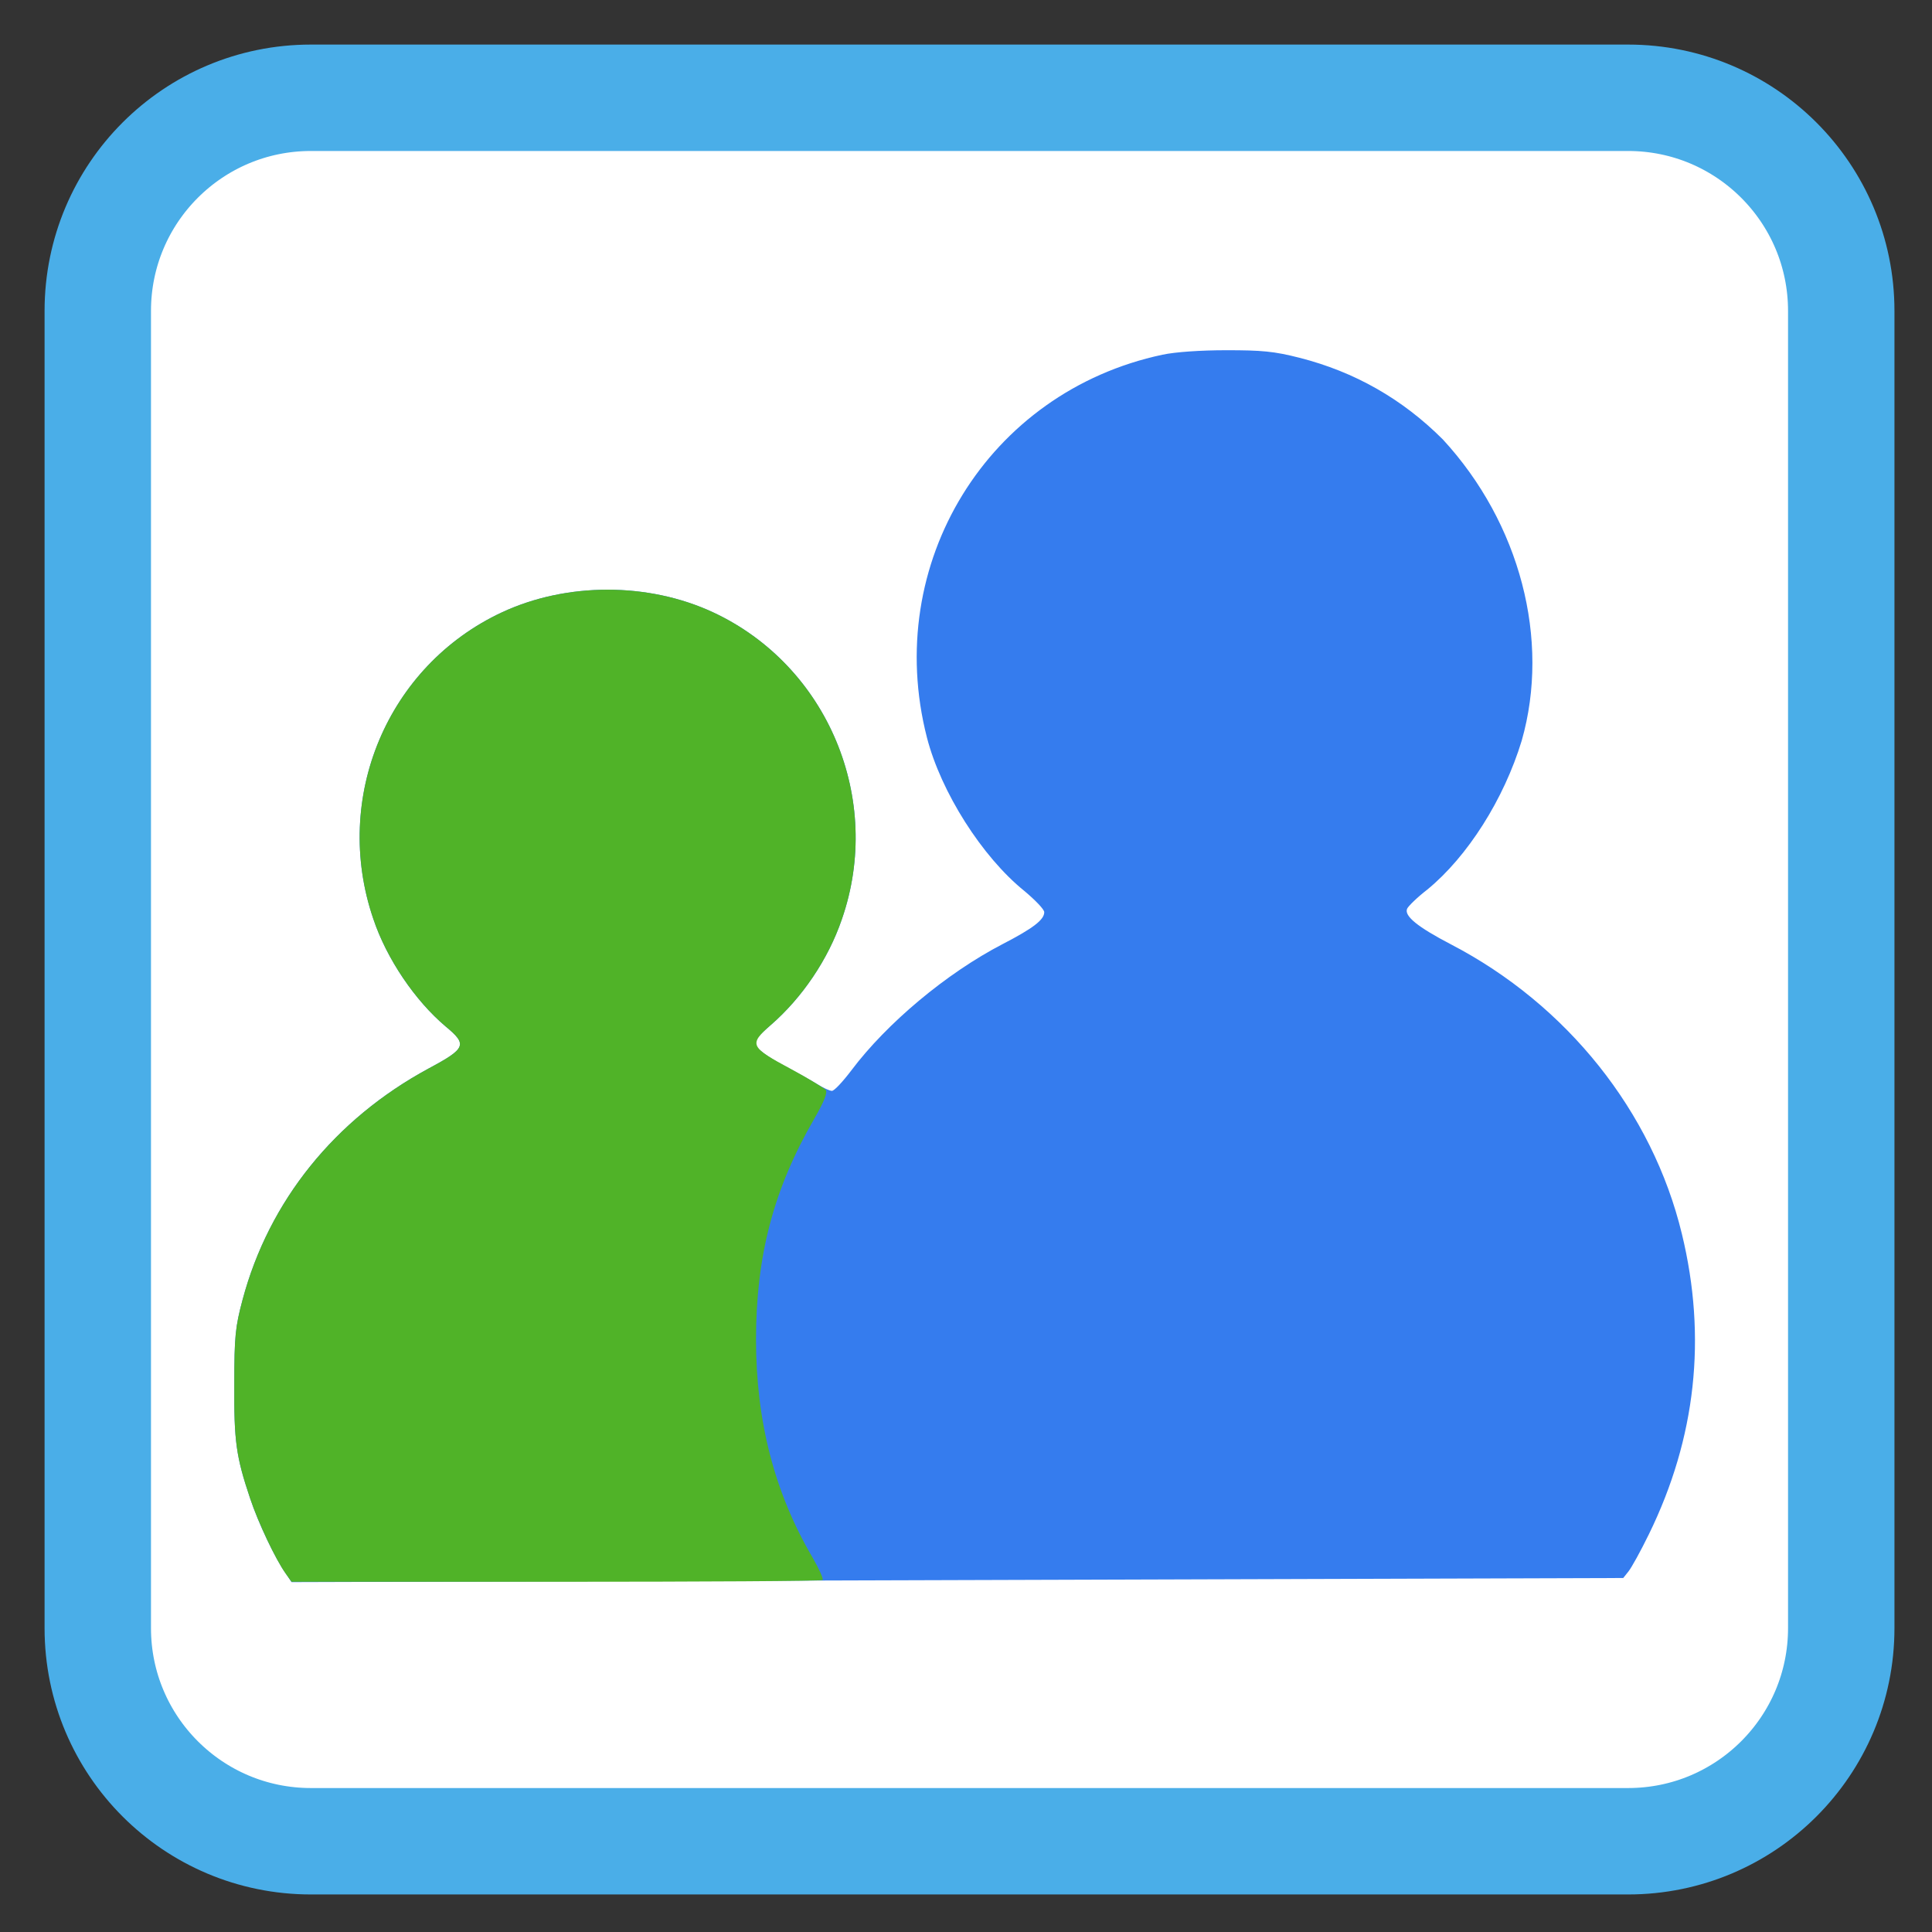 
<svg xmlns="http://www.w3.org/2000/svg" xmlns:xlink="http://www.w3.org/1999/xlink" width="22px" height="22px" viewBox="0 0 22 22" version="1.1">
<rect x="0" y="0" width="22" height="22" fill="#333333" stroke="none"/>
<g id="surface1">
<path style="fill-rule:nonzero;fill:rgb(100%,100%,100%);fill-opacity:1;stroke-width:26.343;stroke-linecap:butt;stroke-linejoin:miter;stroke:rgb(29.02%,68.235%,90.98%);stroke-opacity:1;stroke-miterlimit:4;" d="M 76.96 24.205 L 403.04 24.205 C 432.187 24.205 455.795 47.812 455.795 76.96 L 455.795 403.04 C 455.795 432.187 432.187 455.795 403.04 455.795 L 76.96 455.795 C 47.812 455.795 24.205 432.187 24.205 403.04 L 24.205 76.96 C 24.205 47.812 47.812 24.205 76.96 24.205 Z M 76.96 24.205 " transform="matrix(0.046,0,0,0.046,0,0)"/>
<path style=" stroke:none;fill-rule:nonzero;fill:rgb(20.784%,48.627%,93.333%);fill-opacity:1;" d="M 3.254 17.918 C 3.137 17.754 2.941 17.344 2.848 17.062 C 2.688 16.586 2.664 16.41 2.668 15.762 C 2.668 15.215 2.68 15.109 2.762 14.801 C 3.062 13.676 3.812 12.746 4.879 12.168 C 5.309 11.938 5.324 11.895 5.074 11.688 C 4.727 11.395 4.402 10.918 4.25 10.461 C 3.781 9.086 4.41 7.582 5.715 6.973 C 6.453 6.629 7.383 6.629 8.121 6.973 C 9.426 7.582 10.062 9.102 9.586 10.469 C 9.43 10.926 9.133 11.363 8.777 11.672 C 8.602 11.824 8.582 11.855 8.617 11.918 C 8.637 11.957 8.77 12.051 8.91 12.125 C 9.051 12.199 9.227 12.297 9.297 12.34 C 9.371 12.387 9.449 12.422 9.473 12.422 C 9.5 12.422 9.598 12.316 9.695 12.188 C 10.098 11.652 10.777 11.082 11.418 10.75 C 11.766 10.57 11.891 10.473 11.891 10.387 C 11.891 10.355 11.789 10.25 11.664 10.145 C 11.184 9.758 10.715 9.02 10.555 8.398 C 10.047 6.418 11.25 4.461 13.238 4.039 C 13.383 4.008 13.672 3.988 13.965 3.988 C 14.367 3.988 14.508 4 14.797 4.074 C 15.426 4.234 15.969 4.543 16.43 5.004 C 17.309 5.957 17.656 7.285 17.328 8.434 C 17.125 9.102 16.711 9.754 16.254 10.129 C 16.137 10.219 16.035 10.32 16.023 10.348 C 15.988 10.43 16.141 10.555 16.523 10.754 C 17.844 11.441 18.816 12.66 19.152 14.051 C 19.438 15.23 19.312 16.375 18.777 17.469 C 18.684 17.66 18.578 17.852 18.543 17.895 L 18.484 17.969 L 3.32 18.016 Z M 3.254 17.918 "/>
<path style=" stroke:none;fill-rule:nonzero;fill:rgb(31.373%,70.196%,15.686%);fill-opacity:1;" d="M 3.25 17.914 C 3.137 17.754 2.941 17.34 2.848 17.062 C 2.688 16.586 2.664 16.41 2.668 15.762 C 2.668 15.215 2.68 15.109 2.762 14.801 C 3.062 13.676 3.812 12.746 4.879 12.168 C 5.309 11.938 5.324 11.895 5.074 11.688 C 4.727 11.395 4.402 10.918 4.25 10.461 C 3.781 9.086 4.41 7.582 5.715 6.973 C 6.453 6.629 7.383 6.629 8.121 6.973 C 9.426 7.582 10.062 9.102 9.586 10.469 C 9.43 10.926 9.133 11.363 8.777 11.672 C 8.523 11.895 8.539 11.922 9.012 12.176 C 9.207 12.281 9.383 12.391 9.402 12.41 C 9.426 12.441 9.387 12.539 9.273 12.738 C 8.809 13.539 8.609 14.301 8.609 15.254 C 8.609 16.184 8.82 17 9.254 17.738 C 9.328 17.867 9.379 17.98 9.367 17.992 C 9.359 18.004 7.992 18.012 6.336 18.012 L 3.32 18.012 Z M 3.25 17.914 "/>
</g>
</svg>
